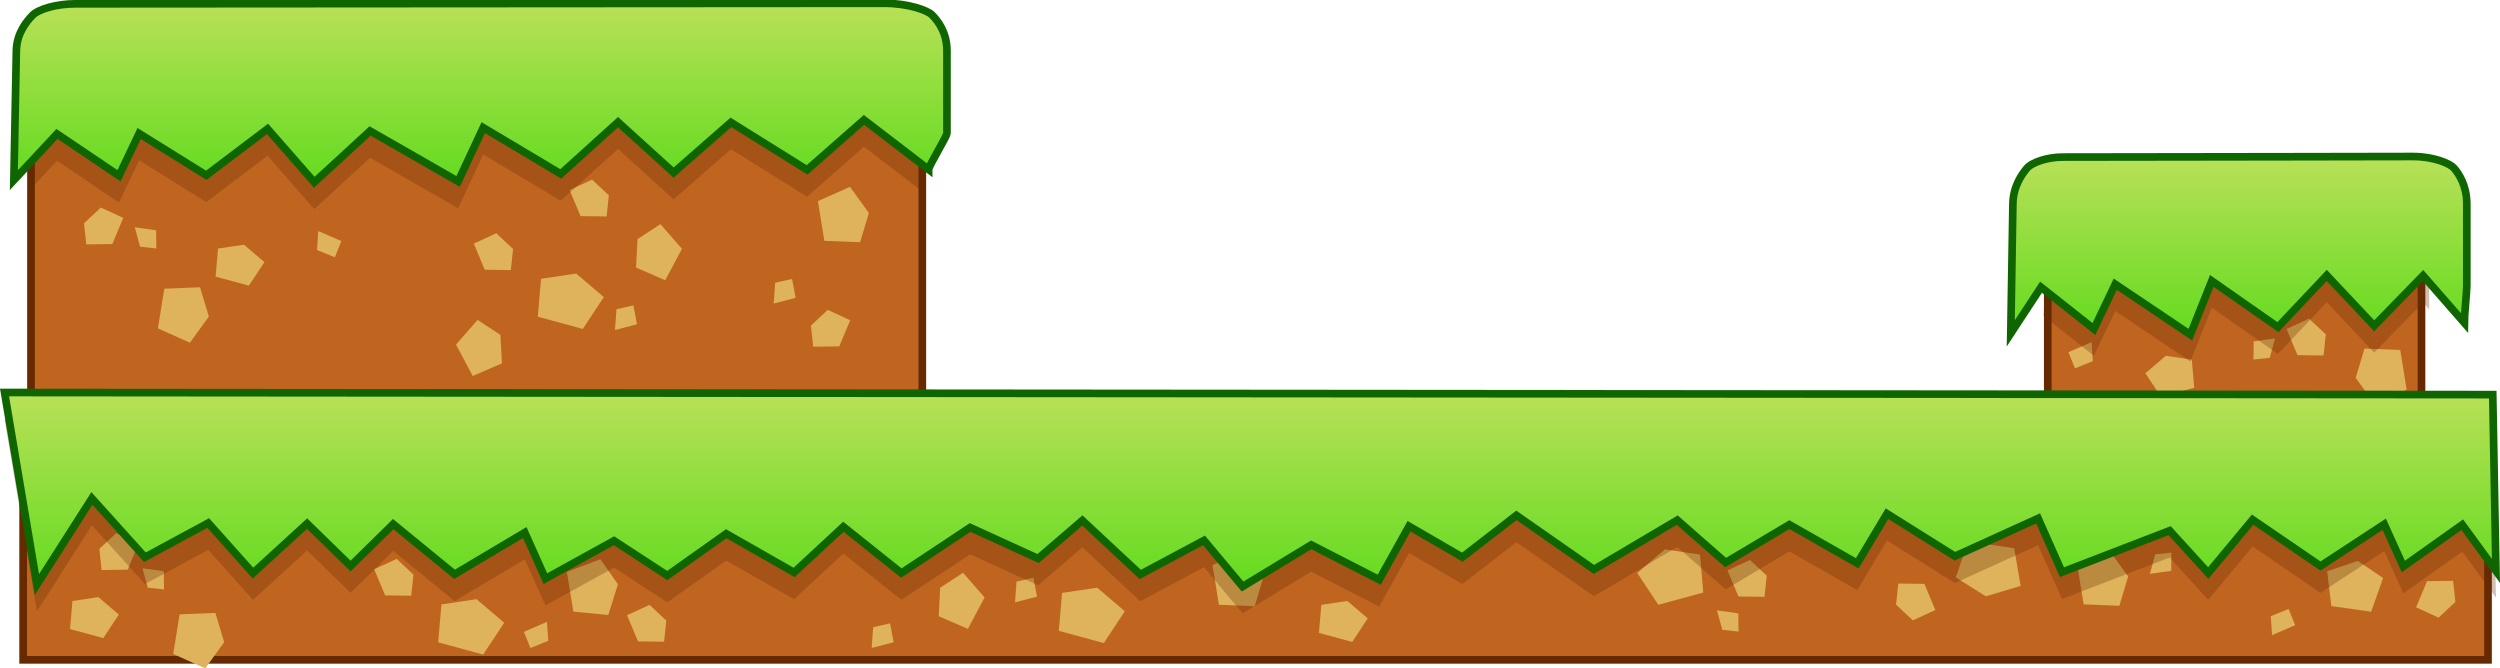 <svg version="1.1" xmlns="http://www.w3.org/2000/svg" xmlns:xlink="http://www.w3.org/1999/xlink" width="652.575" height="174.457" viewBox="0,0,652.575,174.457"><defs><linearGradient x1="349.263" y1="294.22" x2="349.263" y2="344.867" gradientUnits="userSpaceOnUse" id="color-1"><stop offset="0" stop-color="#b9e058"/><stop offset="1" stop-color="#64db1f"/></linearGradient><linearGradient x1="100.495" y1="192.614" x2="100.495" y2="239.337" gradientUnits="userSpaceOnUse" id="color-2"><stop offset="0" stop-color="#b9e058"/><stop offset="1" stop-color="#64db1f"/></linearGradient><linearGradient x1="583.981" y1="232.614" x2="583.981" y2="279.115" gradientUnits="userSpaceOnUse" id="color-3"><stop offset="0" stop-color="#b9e058"/><stop offset="1" stop-color="#64db1f"/></linearGradient></defs><g transform="translate(0.408,-191.759)"><g data-paper-data="{&quot;isPaintingLayer&quot;:true}" fill-rule="nonzero" stroke-linejoin="miter" stroke-miterlimit="10" stroke-dasharray="" stroke-dashoffset="0" style="mix-blend-mode: normal"><path d="M534.121,250.044l97.552,1v87.956l-97.552,-1z" fill="#c06520" stroke="#662900" stroke-width="2" stroke-linecap="butt"/><path d="M619.44,297.216l-4.94,-6.827l2.294,-7.647l9.331,0.378l1.674,10.352z" data-paper-data="{&quot;index&quot;:null}" fill="#deb35c" stroke="none" stroke-width="2.707" stroke-linecap="butt"/><path d="M559.606,289.181l5.335,-4.553l6.777,1.011l0.63,7.323l-8.685,2.363z" data-paper-data="{&quot;index&quot;:null}" fill="#deb35c" stroke="none" stroke-width="2.707" stroke-linecap="butt"/><path d="M599.303,284.458l-2.854,-6.818l5.866,-2.703l4.382,4.102l-0.589,5.512z" data-paper-data="{&quot;index&quot;:null}" fill="#deb35c" stroke="none" stroke-width="2.707" stroke-linecap="butt"/><path d="M593.442,280.086l-1.378,5.065l-4.249,0.467l0.062,-4.748z" data-paper-data="{&quot;index&quot;:null}" fill="#deb35c" stroke="none" stroke-width="0" stroke-linecap="butt"/><path d="M545.558,281.076l0.326,4.955l-4.658,1.879l-1.703,-4.22z" data-paper-data="{&quot;index&quot;:null}" fill="#deb35c" stroke="none" stroke-width="0" stroke-linecap="butt"/><path d="M7.684,211.044h232.66v87.956h-232.66z" data-paper-data="{&quot;origPos&quot;:null}" fill="#c06520" stroke="#662900" stroke-width="2" stroke-linecap="butt"/><path d="M5.634,314l643.403,0.082v49.918h-643.403z" data-paper-data="{&quot;origPos&quot;:null}" fill="#c06520" stroke="#662900" stroke-width="2" stroke-linecap="butt"/><path d="M40.807,277.473l1.674,-10.352l9.331,-0.378l2.294,7.647l-4.94,6.827z" fill="#deb35c" stroke="none" stroke-width="2.707" stroke-linecap="butt"/><path d="M177.605,256.715l-4.37,8.196l-7.613,-3.307l0.389,-7.428l5.967,-3.912z" fill="#deb35c" stroke="none" stroke-width="2.707" stroke-linecap="butt"/><path d="M160.121,277.893l0.395,-5.416l4.41,-1.001l0.934,4.927z" fill="#deb35c" stroke="none" stroke-width="0" stroke-linecap="butt"/><path d="M126.124,262.169l-2.854,-6.818l5.866,-2.703l4.383,4.102l-0.589,5.512z" fill="#deb35c" stroke="none" stroke-width="2.707" stroke-linecap="butt"/><path d="M151.714,277.621l-11.743,-3.195l0.852,-9.901l9.163,-1.366l7.214,6.156z" fill="#deb35c" stroke="none" stroke-width="2.707" stroke-linecap="butt"/><path d="M64.557,266.324l-8.685,-2.363l0.63,-7.323l6.777,-1.011l5.335,4.553z" fill="#deb35c" stroke="none" stroke-width="2.707" stroke-linecap="butt"/><path d="M22.111,255.551l-0.589,-5.512l4.382,-4.102l5.866,2.703l-2.854,6.818z" data-paper-data="{&quot;index&quot;:null}" fill="#deb35c" stroke="none" stroke-width="2.707" stroke-linecap="butt"/><path d="M40.343,251.87l0.062,4.748l-4.249,-0.467l-1.378,-5.065z" data-paper-data="{&quot;index&quot;:null}" fill="#deb35c" stroke="none" stroke-width="0" stroke-linecap="butt"/><path d="M201.543,270.989l0.395,-5.416l4.41,-1.001l0.934,4.927z" fill="#deb35c" stroke="none" stroke-width="0" stroke-linecap="butt"/><path d="M221.453,240.521l4.94,6.827l-2.294,7.647l-9.331,-0.378l-1.674,-10.352z" data-paper-data="{&quot;index&quot;:null}" fill="#deb35c" stroke="none" stroke-width="2.707" stroke-linecap="butt"/><path d="M88.698,254.689l-1.703,4.22l-4.658,-1.879l0.326,-4.955z" data-paper-data="{&quot;index&quot;:null}" fill="#deb35c" stroke="none" stroke-width="0" stroke-linecap="butt"/><path d="M151.124,248.169l-2.854,-6.818l5.866,-2.703l4.383,4.102l-0.589,5.512z" fill="#deb35c" stroke="none" stroke-width="2.707" stroke-linecap="butt"/><path d="M211.859,282.262l-0.589,-5.512l4.383,-4.102l5.866,2.703l-2.854,6.818z" data-paper-data="{&quot;index&quot;:null}" fill="#deb35c" stroke="none" stroke-width="2.707" stroke-linecap="butt"/><path d="M149.256,351.399l-1.691,-10.349l8.731,-3.314l4.598,6.527l-2.524,8.04z" fill="#deb35c" stroke="none" stroke-width="2.707" stroke-linecap="butt"/><path d="M256.605,347.715l-4.37,8.196l-7.613,-3.307l0.389,-7.428l5.967,-3.912z" fill="#deb35c" stroke="none" stroke-width="2.707" stroke-linecap="butt"/><path d="M166.124,359.169l-2.854,-6.818l5.866,-2.703l4.383,4.102l-0.589,5.512z" fill="#deb35c" stroke="none" stroke-width="2.707" stroke-linecap="butt"/><path d="M227.121,360.893l0.395,-5.416l4.41,-1.001l0.934,4.927z" fill="#deb35c" stroke="none" stroke-width="0" stroke-linecap="butt"/><path d="M287.714,359.621l-11.743,-3.195l0.852,-9.901l9.163,-1.366l7.214,6.156z" fill="#deb35c" stroke="none" stroke-width="2.707" stroke-linecap="butt"/><path d="M352.557,359.324l-8.685,-2.363l0.63,-7.323l6.777,-1.011l5.335,4.553z" fill="#deb35c" stroke="none" stroke-width="2.707" stroke-linecap="butt"/><path d="M453.376,347.458l-2.854,-6.818l5.866,-2.703l4.382,4.102l-0.589,5.512z" data-paper-data="{&quot;index&quot;:null}" fill="#deb35c" stroke="none" stroke-width="2.707" stroke-linecap="butt"/><path d="M453.343,351.87l0.062,4.748l-4.249,-0.467l-1.378,-5.065z" data-paper-data="{&quot;index&quot;:null}" fill="#deb35c" stroke="none" stroke-width="0" stroke-linecap="butt"/><path d="M264.543,348.989l0.395,-5.416l4.41,-1.001l0.934,4.927z" fill="#deb35c" stroke="none" stroke-width="0" stroke-linecap="butt"/><path d="M324.453,335.521l4.94,6.827l-2.294,7.647l-9.331,-0.378l-1.674,-10.352z" data-paper-data="{&quot;index&quot;:null}" fill="#deb35c" stroke="none" stroke-width="2.707" stroke-linecap="butt"/><path d="M142.372,354.076l0.326,4.955l-4.658,1.879l-1.703,-4.22z" data-paper-data="{&quot;index&quot;:null}" fill="#deb35c" stroke="none" stroke-width="0" stroke-linecap="butt"/><path d="M44.807,362.473l1.674,-10.352l9.331,-0.378l2.294,7.647l-4.94,6.827z" fill="#deb35c" stroke="none" stroke-width="2.707" stroke-linecap="butt"/><path d="M100.124,347.169l-2.854,-6.818l5.866,-2.703l4.383,4.102l-0.589,5.512z" fill="#deb35c" stroke="none" stroke-width="2.707" stroke-linecap="butt"/><path d="M125.714,362.621l-11.743,-3.195l0.852,-9.901l9.163,-1.366l7.214,6.156z" fill="#deb35c" stroke="none" stroke-width="2.707" stroke-linecap="butt"/><path d="M26.557,358.324l-8.685,-2.363l0.63,-7.323l6.777,-1.011l5.335,4.553z" fill="#deb35c" stroke="none" stroke-width="2.707" stroke-linecap="butt"/><path d="M26.111,340.551l-0.589,-5.512l4.382,-4.102l5.866,2.703l-2.854,6.818z" data-paper-data="{&quot;index&quot;:null}" fill="#deb35c" stroke="none" stroke-width="2.707" stroke-linecap="butt"/><path d="M42.343,340.87l0.062,4.748l-4.249,-0.467l-1.378,-5.065z" data-paper-data="{&quot;index&quot;:null}" fill="#deb35c" stroke="none" stroke-width="0" stroke-linecap="butt"/><path d="M426.971,341.316l7.214,-6.156l9.163,1.366l0.852,9.901l-11.743,3.195z" data-paper-data="{&quot;index&quot;:null}" fill="#deb35c" stroke="none" stroke-width="2.707" stroke-linecap="butt"/><path d="M607.052,340.871l7.985,-2.693l6.623,4.459l-3.129,8.799l-10.383,-1.472z" data-paper-data="{&quot;index&quot;:null}" fill="#deb35c" stroke="none" stroke-width="2.707" stroke-linecap="butt"/><path d="M639.93,343.367l0.589,5.512l-4.383,4.102l-5.866,-2.703l2.854,-6.818z" data-paper-data="{&quot;index&quot;:null}" fill="#deb35c" stroke="none" stroke-width="2.707" stroke-linecap="butt"/><path d="M592.662,357.553l-0.326,-4.955l4.658,-1.879l1.703,4.22z" data-paper-data="{&quot;index&quot;:null}" fill="#deb35c" stroke="none" stroke-width="0" stroke-linecap="butt"/><path d="M527.038,344.69l-9.082,2.731l-7.837,-4.939l3.206,-9.406l12.036,1.803z" data-paper-data="{&quot;index&quot;:null}" fill="#deb35c" stroke="none" stroke-width="2.707" stroke-linecap="butt"/><path d="M550.166,335.412l4.94,6.827l-2.294,7.647l-9.331,-0.378l-1.674,-10.352z" data-paper-data="{&quot;index&quot;:null}" fill="#deb35c" stroke="none" stroke-width="2.707" stroke-linecap="butt"/><path d="M501.917,344.171l2.854,6.818l-5.866,2.703l-4.382,-4.102l0.589,-5.512z" data-paper-data="{&quot;index&quot;:null}" fill="#deb35c" stroke="none" stroke-width="2.707" stroke-linecap="butt"/><path d="M560.778,341.543l1.378,-5.065l4.249,-0.467l-0.062,4.748z" data-paper-data="{&quot;index&quot;:null}" fill="#deb35c" stroke="none" stroke-width="0" stroke-linecap="butt"/><path d="M651.11,347.776l-8.796,-12.052l-15.376,10.911l-4.987,-11.029l-16.649,10.903l-17.704,-12.104l-11.587,13.933l-10.078,-11.059l-28.103,10.836l-6.231,-14.037l-21.73,9.873l-17.714,-11.104l-7.759,12.955l-17.723,-10.104l-16.64,9.903l-12.623,-11.074l-21.759,12.873l-20.231,-14.118l-14.104,10.918l-13.924,-8.081l-7.778,13.962l-17.752,-9.096l-17.922,10.881l-10.068,-12.044l-16.63,8.888l-15.121,-14.089l-11.549,9.933l-17.742,-8.104l-17.95,11.896l-15.14,-12.089l-12.859,11.925l-17.723,-10.104l-15.376,10.911l-13.915,-9.081l-17.912,9.896l-5.383,-12.032l-18.337,10.893l-15.998,-13.094l-11.134,10.935l-11.35,-11.067l-14.123,12.918l-11.683,-13.074l-16.53,8.933l-13.835,-15.353l-14.358,22.481l-8.448,-50.127l649.497,0.55z" data-paper-data="{&quot;origPos&quot;:null,&quot;origRot&quot;:0,&quot;index&quot;:null}" fill-opacity="0.294" fill="#662900" stroke="#0f6600" stroke-width="0" stroke-linecap="round"/><path d="M651.11,340.776l-8.796,-12.052l-15.376,10.911l-4.987,-11.029l-16.649,10.903l-17.704,-12.104l-11.587,13.933l-10.078,-11.059l-28.103,10.836l-6.231,-14.037l-21.73,9.873l-17.714,-11.104l-7.759,12.955l-17.723,-10.104l-16.64,9.903l-12.623,-11.074l-21.759,12.873l-20.231,-14.118l-14.104,10.918l-13.924,-8.081l-7.778,13.962l-17.752,-9.096l-17.922,10.881l-10.068,-12.044l-16.63,8.888l-15.121,-14.089l-11.549,9.933l-17.742,-8.104l-17.95,11.896l-15.14,-12.089l-12.859,11.925l-17.723,-10.104l-15.376,10.911l-13.915,-9.081l-17.912,9.896l-5.383,-12.032l-18.337,10.893l-15.998,-13.094l-11.134,10.935l-11.35,-11.067l-14.123,12.918l-11.683,-13.074l-16.53,8.933l-13.835,-15.353l-14.358,22.481l-8.448,-50.127l649.497,0.55z" data-paper-data="{&quot;origPos&quot;:null,&quot;origRot&quot;:0,&quot;index&quot;:null}" fill="url(#color-1)" stroke="#0f6600" stroke-width="2" stroke-linecap="round"/><path d="M124.249,275.264l5.967,3.912l0.389,7.428l-7.613,3.307l-4.37,-8.196z" data-paper-data="{&quot;index&quot;:null}" fill="#deb35c" stroke="none" stroke-width="2.707" stroke-linecap="butt"/><path d="M8.06,202.769c1.558,-1.643 6.354,-3.006 11.097,-3.01c65.961,-0.057 191.788,-0.128 211.112,-0.145c6.441,-0.006 11.375,1.847 12.543,2.986c1.525,1.487 3.961,4.561 3.961,9.4c0,2.204 0,4.154 0,5.984c-3.59,1.232 -6.257,4.45 -6.69,8.342c-0.014,0.389 -0.028,0.768 -0.062,1.119c-0.419,4.382 0.012,9.72 0.563,14.474l-15.465,-11.865l-14.854,13.052l-19.88,-12.406l-14.959,13.104l-14.506,-13.155l-14.949,13.504l-20.234,-12.073l-6.559,14.037l-22.981,-13.17l-14.57,13.392l-12.197,-13.933l-15.996,12.104l-17.526,-10.903l-5.249,11.029l-16.186,-10.911l-6.492,6.949c0.001,-4.407 -0.453,-9.111 -0.462,-9.478c-0.014,-0.599 -0.091,-1.194 -0.161,-1.789c-0.091,-0.771 -0.231,-1.503 -0.414,-2.196c-0.303,-2.46 -1.499,-4.643 -3.254,-6.215c0.06,-3.149 0.119,-6.229 0.172,-8.986c0.092,-4.777 2.888,-7.86 4.196,-9.24z" data-paper-data="{&quot;origPos&quot;:null,&quot;origRot&quot;:0}" fill-opacity="0.294" fill="#662900" stroke="#0f6600" stroke-width="0" stroke-linecap="butt"/><path d="M8.06,195.769c1.558,-1.643 6.354,-3.006 11.097,-3.01c65.961,-0.057 191.788,-0.128 211.112,-0.145c6.441,-0.006 11.375,1.847 12.543,2.986c1.525,1.487 3.961,4.561 3.961,9.4c0,8.391 0,13.109 0,21.5c0,0.899 -4.79,8.598 -4.785,9.496l-16.87,-12.942l-14.854,13.052l-19.88,-12.406l-14.959,13.104l-14.506,-13.155l-14.949,13.504l-20.234,-12.073l-6.559,14.037l-22.981,-13.17l-14.57,13.392l-12.197,-13.933l-15.996,12.104l-17.526,-10.903l-5.249,11.029l-16.186,-10.911l-11.259,12.052c0,0 0.395,-20.589 0.647,-33.766c0.092,-4.777 2.888,-7.86 4.196,-9.24z" data-paper-data="{&quot;origPos&quot;:null,&quot;origRot&quot;:0}" fill="url(#color-2)" stroke="#0f6600" stroke-width="2" stroke-linecap="butt"/><path d="M538.06,239.759c56.265,-0.057 74.879,-0.128 91.362,-0.145c5.494,-0.006 9.703,1.847 10.7,2.986c1.292,1.477 3.351,4.519 3.379,9.301c-9.815,0.123 -9.815,9.999 -9.815,9.999c0,2.824 0,6.923 0,10.634l-1.605,-1.835l-12.76,13.104l-12.374,-13.155l-12.752,13.504l-17.259,-12.073l-5.595,14.037l-19.603,-13.17l-5.57,11.69l-13.176,-10.412l0.6,-7.956c0.3,-1.468 0.6,-2.937 0.9,-4.405c0,0 1.492,-7.46 -4.633,-10.668c2.561,-3.819 5.13,-7.629 7.719,-11.428c0.161,-0.004 0.322,-0.007 0.483,-0.007z" data-paper-data="{&quot;origRot&quot;:0}" fill-opacity="0.294" fill="#662900" stroke="#0f6600" stroke-width="0" stroke-linecap="butt"/><path d="M528.594,235.769c1.329,-1.643 5.42,-3.006 9.466,-3.01c56.265,-0.057 74.879,-0.128 91.362,-0.145c5.494,-0.006 9.703,1.847 10.7,2.986c1.301,1.487 3.379,4.561 3.379,9.4c0,8.391 0,13.109 0,21.5c0,0.899 -0.674,8.598 -0.669,9.496l-10.751,-12.297l-12.76,13.104l-12.374,-13.155l-12.752,13.504l-17.259,-12.073l-5.595,14.037l-19.603,-13.17l-5.57,11.69l-13.807,-10.911l-7.898,12.052c0,0 0.337,-20.589 0.552,-33.766c0.078,-4.777 2.463,-7.86 3.579,-9.24z" data-paper-data="{&quot;origRot&quot;:0}" fill="url(#color-3)" stroke="#0f6600" stroke-width="2" stroke-linecap="butt"/></g></g></svg>